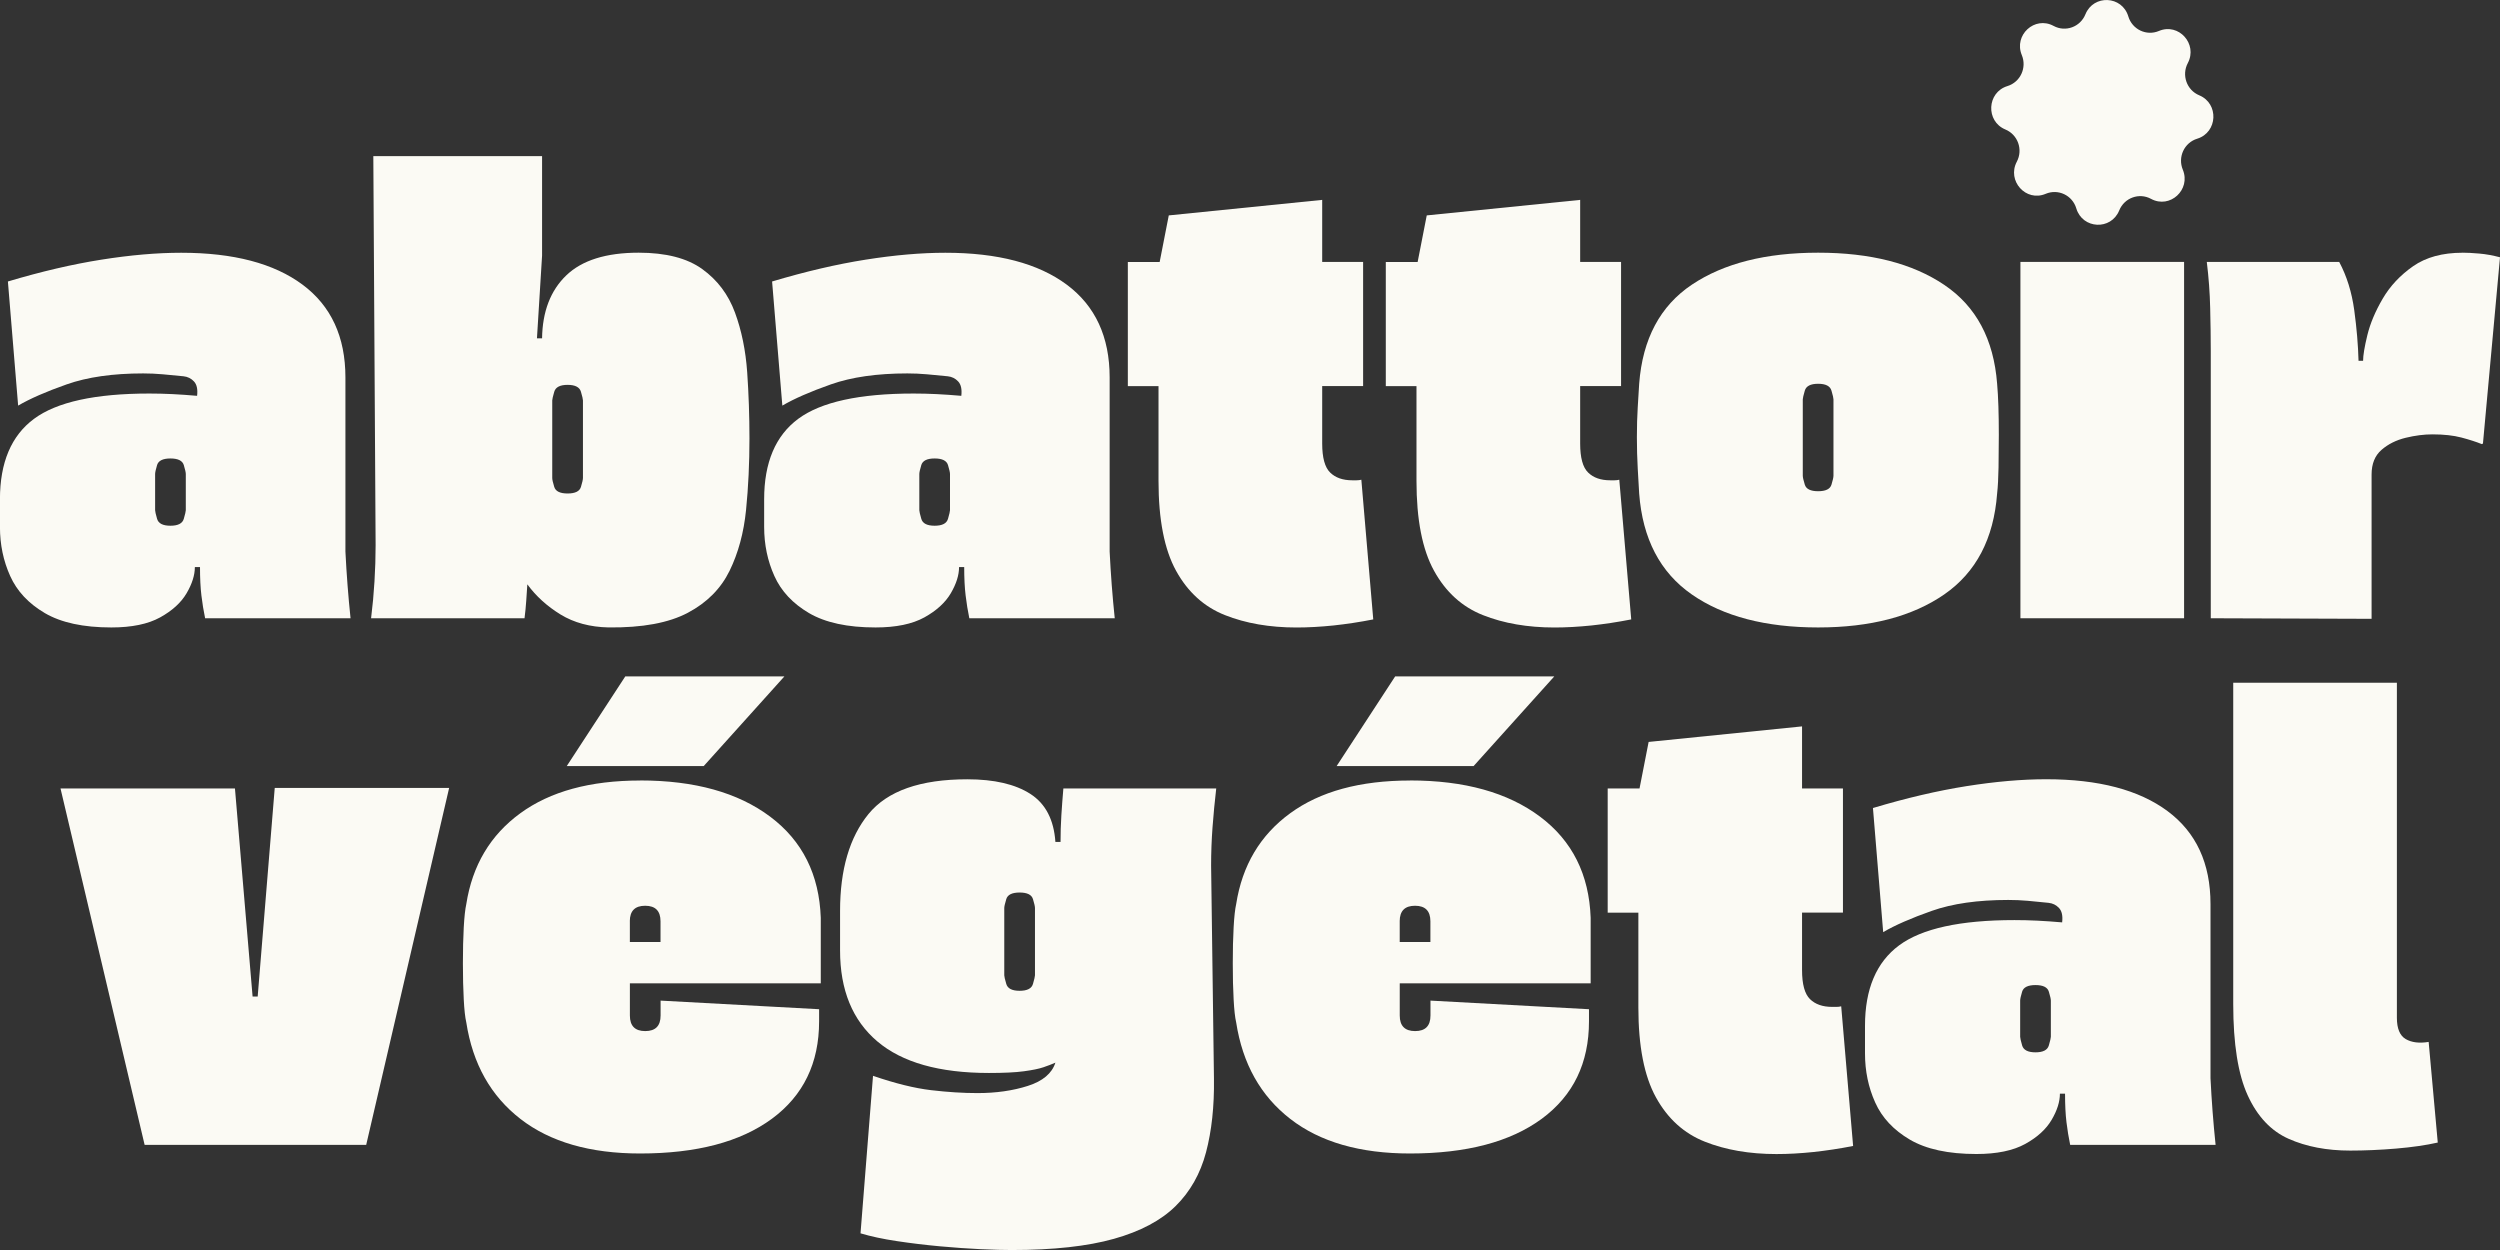 <svg width="106" height="53" viewBox="0 0 106 53" fill="none" xmlns="http://www.w3.org/2000/svg">
<rect x="0" y="0" width="106" height="53" fill="#333333" stroke="none"/>
<g clip-path="url(#clip0_993_17752)">
<path d="M14.864 26.214H8.697C8.632 25.905 8.58 25.584 8.54 25.25C8.5 24.918 8.48 24.516 8.48 24.044H8.262C8.262 24.385 8.145 24.755 7.912 25.153C7.679 25.551 7.306 25.892 6.791 26.177C6.277 26.461 5.587 26.604 4.72 26.604C3.532 26.604 2.592 26.4 1.901 25.995C1.211 25.589 0.72 25.066 0.432 24.423C0.142 23.782 -0.002 23.087 -0.002 22.339V21.169C-0.002 19.61 0.479 18.472 1.443 17.758C2.407 17.044 4.036 16.686 6.333 16.686C6.655 16.686 6.98 16.694 7.309 16.71C7.637 16.726 7.987 16.751 8.357 16.783C8.389 16.506 8.346 16.304 8.225 16.174C8.104 16.044 7.955 15.972 7.78 15.954C7.474 15.922 7.182 15.893 6.901 15.87C6.62 15.845 6.342 15.833 6.07 15.833C4.785 15.833 3.704 15.988 2.829 16.297C1.953 16.605 1.267 16.906 0.769 17.198L0.335 11.935C1.748 11.513 3.069 11.204 4.298 11.01C5.527 10.815 6.655 10.717 7.683 10.717C9.9 10.717 11.614 11.167 12.827 12.069C14.04 12.971 14.646 14.283 14.646 16.005V23.388C14.694 24.347 14.766 25.288 14.863 26.215L14.864 26.214ZM7.878 21.633V20.097C7.878 20.033 7.849 19.906 7.793 19.719C7.736 19.533 7.548 19.439 7.226 19.439C6.905 19.439 6.716 19.533 6.66 19.719C6.604 19.906 6.577 20.033 6.577 20.097V21.633C6.577 21.682 6.604 21.803 6.66 21.998C6.716 22.194 6.905 22.291 7.226 22.291C7.548 22.291 7.736 22.194 7.793 21.998C7.849 21.803 7.878 21.682 7.878 21.633Z" fill="#FBFAF4"/>
<path d="M27.078 10.714C28.235 10.714 29.134 10.946 29.776 11.409C30.419 11.873 30.881 12.486 31.162 13.25C31.443 14.013 31.616 14.858 31.681 15.784C31.745 16.71 31.777 17.644 31.777 18.586C31.777 19.642 31.73 20.653 31.633 21.619C31.537 22.585 31.303 23.447 30.934 24.203C30.564 24.958 29.975 25.552 29.164 25.982C28.353 26.412 27.232 26.619 25.803 26.603C25.017 26.587 24.337 26.403 23.768 26.055C23.198 25.705 22.728 25.28 22.359 24.776C22.343 25.003 22.328 25.239 22.312 25.482C22.296 25.726 22.271 25.969 22.24 26.214H15.734C15.799 25.694 15.847 25.173 15.878 24.654C15.91 24.134 15.926 23.623 15.926 23.119L15.829 6.621H22.984V10.837L22.767 14.345H22.984C23 13.209 23.342 12.319 24.009 11.677C24.675 11.036 25.698 10.714 27.08 10.714H27.078ZM24.717 20.267V16.977C24.717 16.927 24.689 16.806 24.632 16.611C24.576 16.416 24.387 16.318 24.066 16.318C23.745 16.318 23.556 16.416 23.5 16.611C23.444 16.806 23.415 16.927 23.415 16.977V20.267C23.415 20.333 23.442 20.458 23.5 20.645C23.556 20.831 23.745 20.924 24.066 20.924C24.387 20.924 24.576 20.831 24.632 20.645C24.689 20.458 24.717 20.331 24.717 20.267Z" fill="#FBFAF4"/>
<path d="M47.266 26.214H41.099C41.035 25.905 40.983 25.584 40.943 25.25C40.902 24.918 40.882 24.516 40.882 24.044H40.664C40.664 24.385 40.548 24.755 40.315 25.153C40.081 25.551 39.708 25.892 39.194 26.177C38.679 26.461 37.989 26.604 37.122 26.604C35.934 26.604 34.995 26.4 34.303 25.995C33.613 25.589 33.122 25.066 32.834 24.423C32.544 23.782 32.4 23.087 32.4 22.339V21.169C32.4 19.61 32.882 18.472 33.845 17.758C34.809 17.044 36.438 16.686 38.736 16.686C39.057 16.686 39.383 16.694 39.711 16.71C40.039 16.726 40.389 16.751 40.76 16.783C40.791 16.506 40.748 16.304 40.627 16.174C40.506 16.044 40.358 15.972 40.182 15.954C39.877 15.922 39.584 15.893 39.303 15.87C39.022 15.845 38.744 15.833 38.472 15.833C37.187 15.833 36.107 15.988 35.231 16.297C34.355 16.605 33.669 16.906 33.171 17.198L32.737 11.935C34.151 11.513 35.471 11.204 36.7 11.01C37.929 10.815 39.057 10.717 40.085 10.717C42.302 10.717 44.017 11.167 45.229 12.069C46.442 12.971 47.049 14.283 47.049 16.005V23.388C47.096 24.347 47.168 25.288 47.265 26.215L47.266 26.214ZM40.28 21.633V20.097C40.28 20.033 40.251 19.906 40.195 19.719C40.139 19.533 39.95 19.439 39.629 19.439C39.307 19.439 39.119 19.533 39.063 19.719C39.007 19.906 38.979 20.033 38.979 20.097V21.633C38.979 21.682 39.007 21.803 39.063 21.998C39.119 22.194 39.307 22.291 39.629 22.291C39.95 22.291 40.139 22.194 40.195 21.998C40.251 21.803 40.28 21.682 40.28 21.633Z" fill="#FBFAF4"/>
<path d="M57.721 20.341L58.226 26.263C57.649 26.377 57.086 26.461 56.54 26.52C55.994 26.576 55.471 26.606 54.974 26.606C53.833 26.606 52.822 26.431 51.939 26.081C51.056 25.731 50.364 25.106 49.867 24.204C49.369 23.302 49.121 22.032 49.121 20.391V16.371H47.82V11.108H49.17L49.556 9.133L56.061 8.475V11.106H57.796V16.369H56.061V18.806C56.061 19.407 56.174 19.817 56.398 20.035C56.623 20.256 56.936 20.365 57.338 20.365H57.519C57.591 20.365 57.66 20.356 57.724 20.34L57.721 20.341Z" fill="#FBFAF4"/>
<path d="M68.658 20.341L69.164 26.263C68.586 26.377 68.023 26.461 67.477 26.52C66.931 26.576 66.408 26.606 65.911 26.606C64.77 26.606 63.759 26.431 62.876 26.081C61.993 25.731 61.302 25.106 60.805 24.204C60.306 23.302 60.059 22.032 60.059 20.391V16.371H58.758V11.108H60.108L60.494 9.133L66.999 8.475V11.106H68.733V16.369H66.999V18.806C66.999 19.407 67.111 19.817 67.336 20.035C67.561 20.256 67.873 20.365 68.275 20.365H68.457C68.529 20.365 68.598 20.356 68.661 20.34L68.658 20.341Z" fill="#FBFAF4"/>
<path d="M84.678 20.926C84.534 22.843 83.786 24.268 82.438 25.202C81.088 26.136 79.306 26.604 77.089 26.604C74.872 26.604 73.07 26.138 71.729 25.202C70.388 24.268 69.645 22.843 69.501 20.926C69.485 20.649 69.465 20.296 69.44 19.865C69.416 19.435 69.404 18.992 69.404 18.538C69.404 18.083 69.416 17.644 69.44 17.27C69.465 16.897 69.485 16.563 69.501 16.27C69.645 14.37 70.392 12.968 71.741 12.066C73.091 11.165 74.872 10.714 77.089 10.714C79.306 10.714 81.088 11.169 82.438 12.08C83.788 12.989 84.534 14.386 84.678 16.27C84.727 16.823 84.75 17.545 84.75 18.44C84.75 18.912 84.746 19.37 84.738 19.817C84.73 20.264 84.711 20.633 84.678 20.926ZM77.739 20.171V16.93C77.739 16.882 77.712 16.76 77.655 16.565C77.599 16.369 77.41 16.272 77.089 16.272C76.768 16.272 76.579 16.369 76.523 16.565C76.467 16.76 76.438 16.881 76.438 16.93V20.171C76.438 20.236 76.466 20.362 76.523 20.548C76.579 20.735 76.768 20.828 77.089 20.828C77.41 20.828 77.599 20.735 77.655 20.548C77.712 20.362 77.739 20.235 77.739 20.171Z" fill="#FBFAF4"/>
<path d="M92.605 26.214H85.666V11.105H92.605V26.214Z" fill="#FBFAF4"/>
<path d="M104.409 10.714C104.603 10.714 104.839 10.726 105.12 10.751C105.401 10.775 105.694 10.828 106 10.909L105.277 18.806L105.229 18.83C104.989 18.733 104.699 18.64 104.362 18.551C104.025 18.462 103.616 18.417 103.133 18.417C102.78 18.417 102.403 18.465 102.001 18.562C101.599 18.66 101.258 18.83 100.977 19.074C100.696 19.317 100.555 19.667 100.555 20.121V26.238L93.737 26.214V14.906C93.737 14.338 93.728 13.725 93.712 13.066C93.697 12.407 93.648 11.755 93.568 11.105H99.182C99.503 11.707 99.716 12.389 99.82 13.152C99.924 13.915 99.984 14.631 100.002 15.297H100.195C100.195 15.07 100.255 14.708 100.375 14.213C100.496 13.717 100.712 13.201 101.026 12.665C101.338 12.129 101.769 11.67 102.315 11.288C102.861 10.907 103.56 10.716 104.411 10.716L104.409 10.714Z" fill="#FBFAF4"/>
<path d="M15.527 48.541H6.132L2.566 33.432H9.962L10.71 42.254H10.926L11.649 33.407H19.044L15.527 48.541Z" fill="#FBFAF4"/>
<path d="M27.139 33.091C29.453 33.091 31.291 33.603 32.656 34.627C34.022 35.65 34.736 37.081 34.801 38.915V41.694H26.707V43.059C26.707 43.498 26.923 43.718 27.358 43.718C27.793 43.718 28.009 43.498 28.009 43.059V42.426L34.73 42.791V43.303C34.73 45.075 34.064 46.45 32.731 47.434C31.397 48.417 29.535 48.908 27.142 48.908C25.022 48.908 23.332 48.422 22.072 47.447C20.811 46.472 20.043 45.108 19.771 43.352C19.722 43.141 19.686 42.816 19.663 42.377C19.639 41.939 19.627 41.428 19.627 40.842C19.627 40.256 19.639 39.766 19.663 39.319C19.688 38.872 19.724 38.544 19.771 38.333C20.027 36.692 20.791 35.408 22.06 34.483C23.328 33.557 25.023 33.094 27.143 33.094L27.139 33.091ZM29.837 32.482H24.03L26.512 28.68H33.258L29.837 32.482ZM26.706 39.063V39.94H28.006V39.063C28.006 38.624 27.789 38.404 27.355 38.404C26.922 38.404 26.704 38.623 26.704 39.063H26.706Z" fill="#FBFAF4"/>
<path d="M51.351 36.698L51.472 45.739C51.488 46.909 51.375 47.95 51.135 48.859C50.894 49.768 50.463 50.529 49.845 51.138C49.227 51.747 48.356 52.21 47.231 52.526C46.106 52.843 44.661 53.001 42.895 53.001C42.558 53.001 42.12 52.99 41.581 52.965C41.043 52.94 40.465 52.899 39.847 52.843C39.229 52.786 38.623 52.713 38.028 52.623C37.433 52.534 36.92 52.423 36.486 52.293L37.016 45.615C37.964 45.94 38.787 46.143 39.485 46.224C40.184 46.306 40.838 46.347 41.449 46.347C42.235 46.347 42.947 46.245 43.581 46.042C44.215 45.84 44.605 45.51 44.749 45.056C44.605 45.121 44.436 45.185 44.243 45.251C44.05 45.317 43.774 45.373 43.412 45.422C43.051 45.471 42.556 45.494 41.93 45.494C39.825 45.494 38.248 45.047 37.197 44.154C36.145 43.261 35.619 41.977 35.619 40.304V38.623C35.619 36.868 36.021 35.5 36.823 34.516C37.626 33.533 39.023 33.042 41.015 33.042C42.155 33.042 43.046 33.249 43.689 33.663C44.331 34.076 44.684 34.755 44.749 35.698H44.967C44.967 35.325 44.978 34.946 45.002 34.564C45.027 34.183 45.054 33.805 45.087 33.431H51.568C51.503 33.983 51.452 34.532 51.411 35.076C51.371 35.621 51.351 36.16 51.351 36.696V36.698ZM43.883 41.352V38.5C43.883 38.435 43.854 38.309 43.798 38.123C43.742 37.936 43.553 37.843 43.232 37.843C42.911 37.843 42.722 37.936 42.666 38.123C42.61 38.309 42.581 38.436 42.581 38.5V41.352C42.581 41.4 42.608 41.522 42.666 41.718C42.722 41.913 42.911 42.01 43.232 42.01C43.553 42.01 43.742 41.913 43.798 41.718C43.854 41.522 43.883 41.401 43.883 41.352Z" fill="#FBFAF4"/>
<path d="M59.782 33.091C62.095 33.091 63.933 33.603 65.299 34.627C66.664 35.65 67.379 37.081 67.444 38.915V41.694H59.349V43.059C59.349 43.498 59.566 43.718 60.001 43.718C60.436 43.718 60.652 43.498 60.652 43.059V42.426L67.373 42.791V43.303C67.373 45.075 66.706 46.45 65.374 47.434C64.04 48.417 62.177 48.908 59.785 48.908C57.664 48.908 55.974 48.422 54.714 47.447C53.454 46.472 52.686 45.108 52.414 43.352C52.365 43.141 52.329 42.816 52.306 42.377C52.281 41.939 52.27 41.428 52.27 40.842C52.27 40.256 52.281 39.766 52.306 39.319C52.33 38.872 52.366 38.544 52.414 38.333C52.67 36.692 53.434 35.408 54.703 34.483C55.97 33.557 57.666 33.094 59.786 33.094L59.782 33.091ZM62.48 32.482H56.673L59.155 28.68H65.901L62.48 32.482ZM59.348 39.063V39.94H60.649V39.063C60.649 38.624 60.431 38.404 59.998 38.404C59.564 38.404 59.347 38.623 59.347 39.063H59.348Z" fill="#FBFAF4"/>
<path d="M78.067 42.667L78.572 48.589C77.995 48.703 77.431 48.787 76.885 48.846C76.339 48.903 75.817 48.932 75.32 48.932C74.179 48.932 73.167 48.757 72.284 48.407C71.401 48.057 70.71 47.432 70.213 46.53C69.715 45.628 69.467 44.358 69.467 42.717V38.697H68.166V33.432H69.516L69.902 31.458L76.407 30.799V33.431H78.141V38.695H76.407V41.132C76.407 41.733 76.519 42.143 76.744 42.363C76.969 42.583 77.281 42.692 77.683 42.692H77.865C77.937 42.692 78.006 42.685 78.069 42.667H78.067Z" fill="#FBFAF4"/>
<path d="M93.942 48.541H87.775C87.71 48.232 87.659 47.912 87.618 47.578C87.578 47.246 87.558 46.844 87.558 46.371H87.34C87.34 46.712 87.224 47.083 86.99 47.48C86.757 47.878 86.384 48.219 85.87 48.503C85.355 48.787 84.665 48.93 83.798 48.93C82.61 48.93 81.671 48.726 80.979 48.321C80.289 47.915 79.798 47.392 79.51 46.749C79.22 46.108 79.076 45.413 79.076 44.665V43.495C79.076 41.936 79.557 40.8 80.521 40.084C81.485 39.37 83.114 39.012 85.412 39.012C85.733 39.012 86.058 39.02 86.387 39.036C86.715 39.052 87.065 39.077 87.435 39.109C87.467 38.834 87.424 38.63 87.303 38.5C87.182 38.37 87.033 38.298 86.858 38.28C86.552 38.248 86.26 38.219 85.979 38.194C85.698 38.169 85.42 38.158 85.148 38.158C83.863 38.158 82.783 38.312 81.907 38.621C81.031 38.93 80.345 39.23 79.847 39.523L79.413 34.26C80.826 33.837 82.147 33.528 83.376 33.333C84.605 33.138 85.733 33.04 86.761 33.04C88.978 33.04 90.692 33.49 91.905 34.392C93.118 35.294 93.725 36.606 93.725 38.328V45.711C93.772 46.67 93.844 47.613 93.941 48.538L93.942 48.541ZM86.956 43.96V42.424C86.956 42.359 86.927 42.233 86.871 42.047C86.814 41.86 86.626 41.767 86.305 41.767C85.983 41.767 85.795 41.86 85.738 42.047C85.682 42.233 85.655 42.36 85.655 42.424V43.96C85.655 44.008 85.682 44.13 85.738 44.326C85.795 44.521 85.983 44.619 86.305 44.619C86.626 44.619 86.814 44.521 86.871 44.326C86.927 44.13 86.956 44.01 86.956 43.96Z" fill="#FBFAF4"/>
<path d="M102.975 44.178L103.361 48.444C102.863 48.557 102.274 48.642 101.591 48.7C100.908 48.757 100.261 48.785 99.652 48.785C98.657 48.785 97.785 48.618 97.037 48.285C96.291 47.953 95.712 47.339 95.303 46.444C94.894 45.551 94.689 44.259 94.689 42.57V28.947H101.628V43.154C101.628 43.609 101.752 43.909 102.001 44.056C102.251 44.202 102.576 44.243 102.977 44.177L102.975 44.178Z" fill="#FBFAF4"/>
<path d="M91.538 1.313C92.377 0.957 93.192 1.865 92.763 2.675C92.492 3.187 92.718 3.821 93.248 4.041C94.09 4.39 94.032 5.614 93.162 5.881C92.613 6.049 92.329 6.659 92.551 7.194C92.903 8.042 92.005 8.867 91.204 8.432C90.699 8.158 90.072 8.387 89.855 8.923C89.509 9.774 88.299 9.716 88.035 8.836C87.87 8.281 87.266 7.994 86.737 8.218C85.899 8.574 85.084 7.666 85.513 6.856C85.784 6.344 85.558 5.71 85.027 5.49C84.186 5.141 84.244 3.917 85.114 3.65C85.663 3.483 85.946 2.872 85.725 2.337C85.373 1.489 86.27 0.664 87.072 1.099C87.577 1.373 88.204 1.144 88.421 0.608C88.767 -0.243 89.977 -0.185 90.24 0.695C90.406 1.25 91.01 1.537 91.538 1.313Z" fill="#FBFAF4"/>
</g>
<defs>
<clipPath id="clip0_993_17752">
<rect width="106" height="53" fill="white"/>
</clipPath>
</defs>
</svg>
